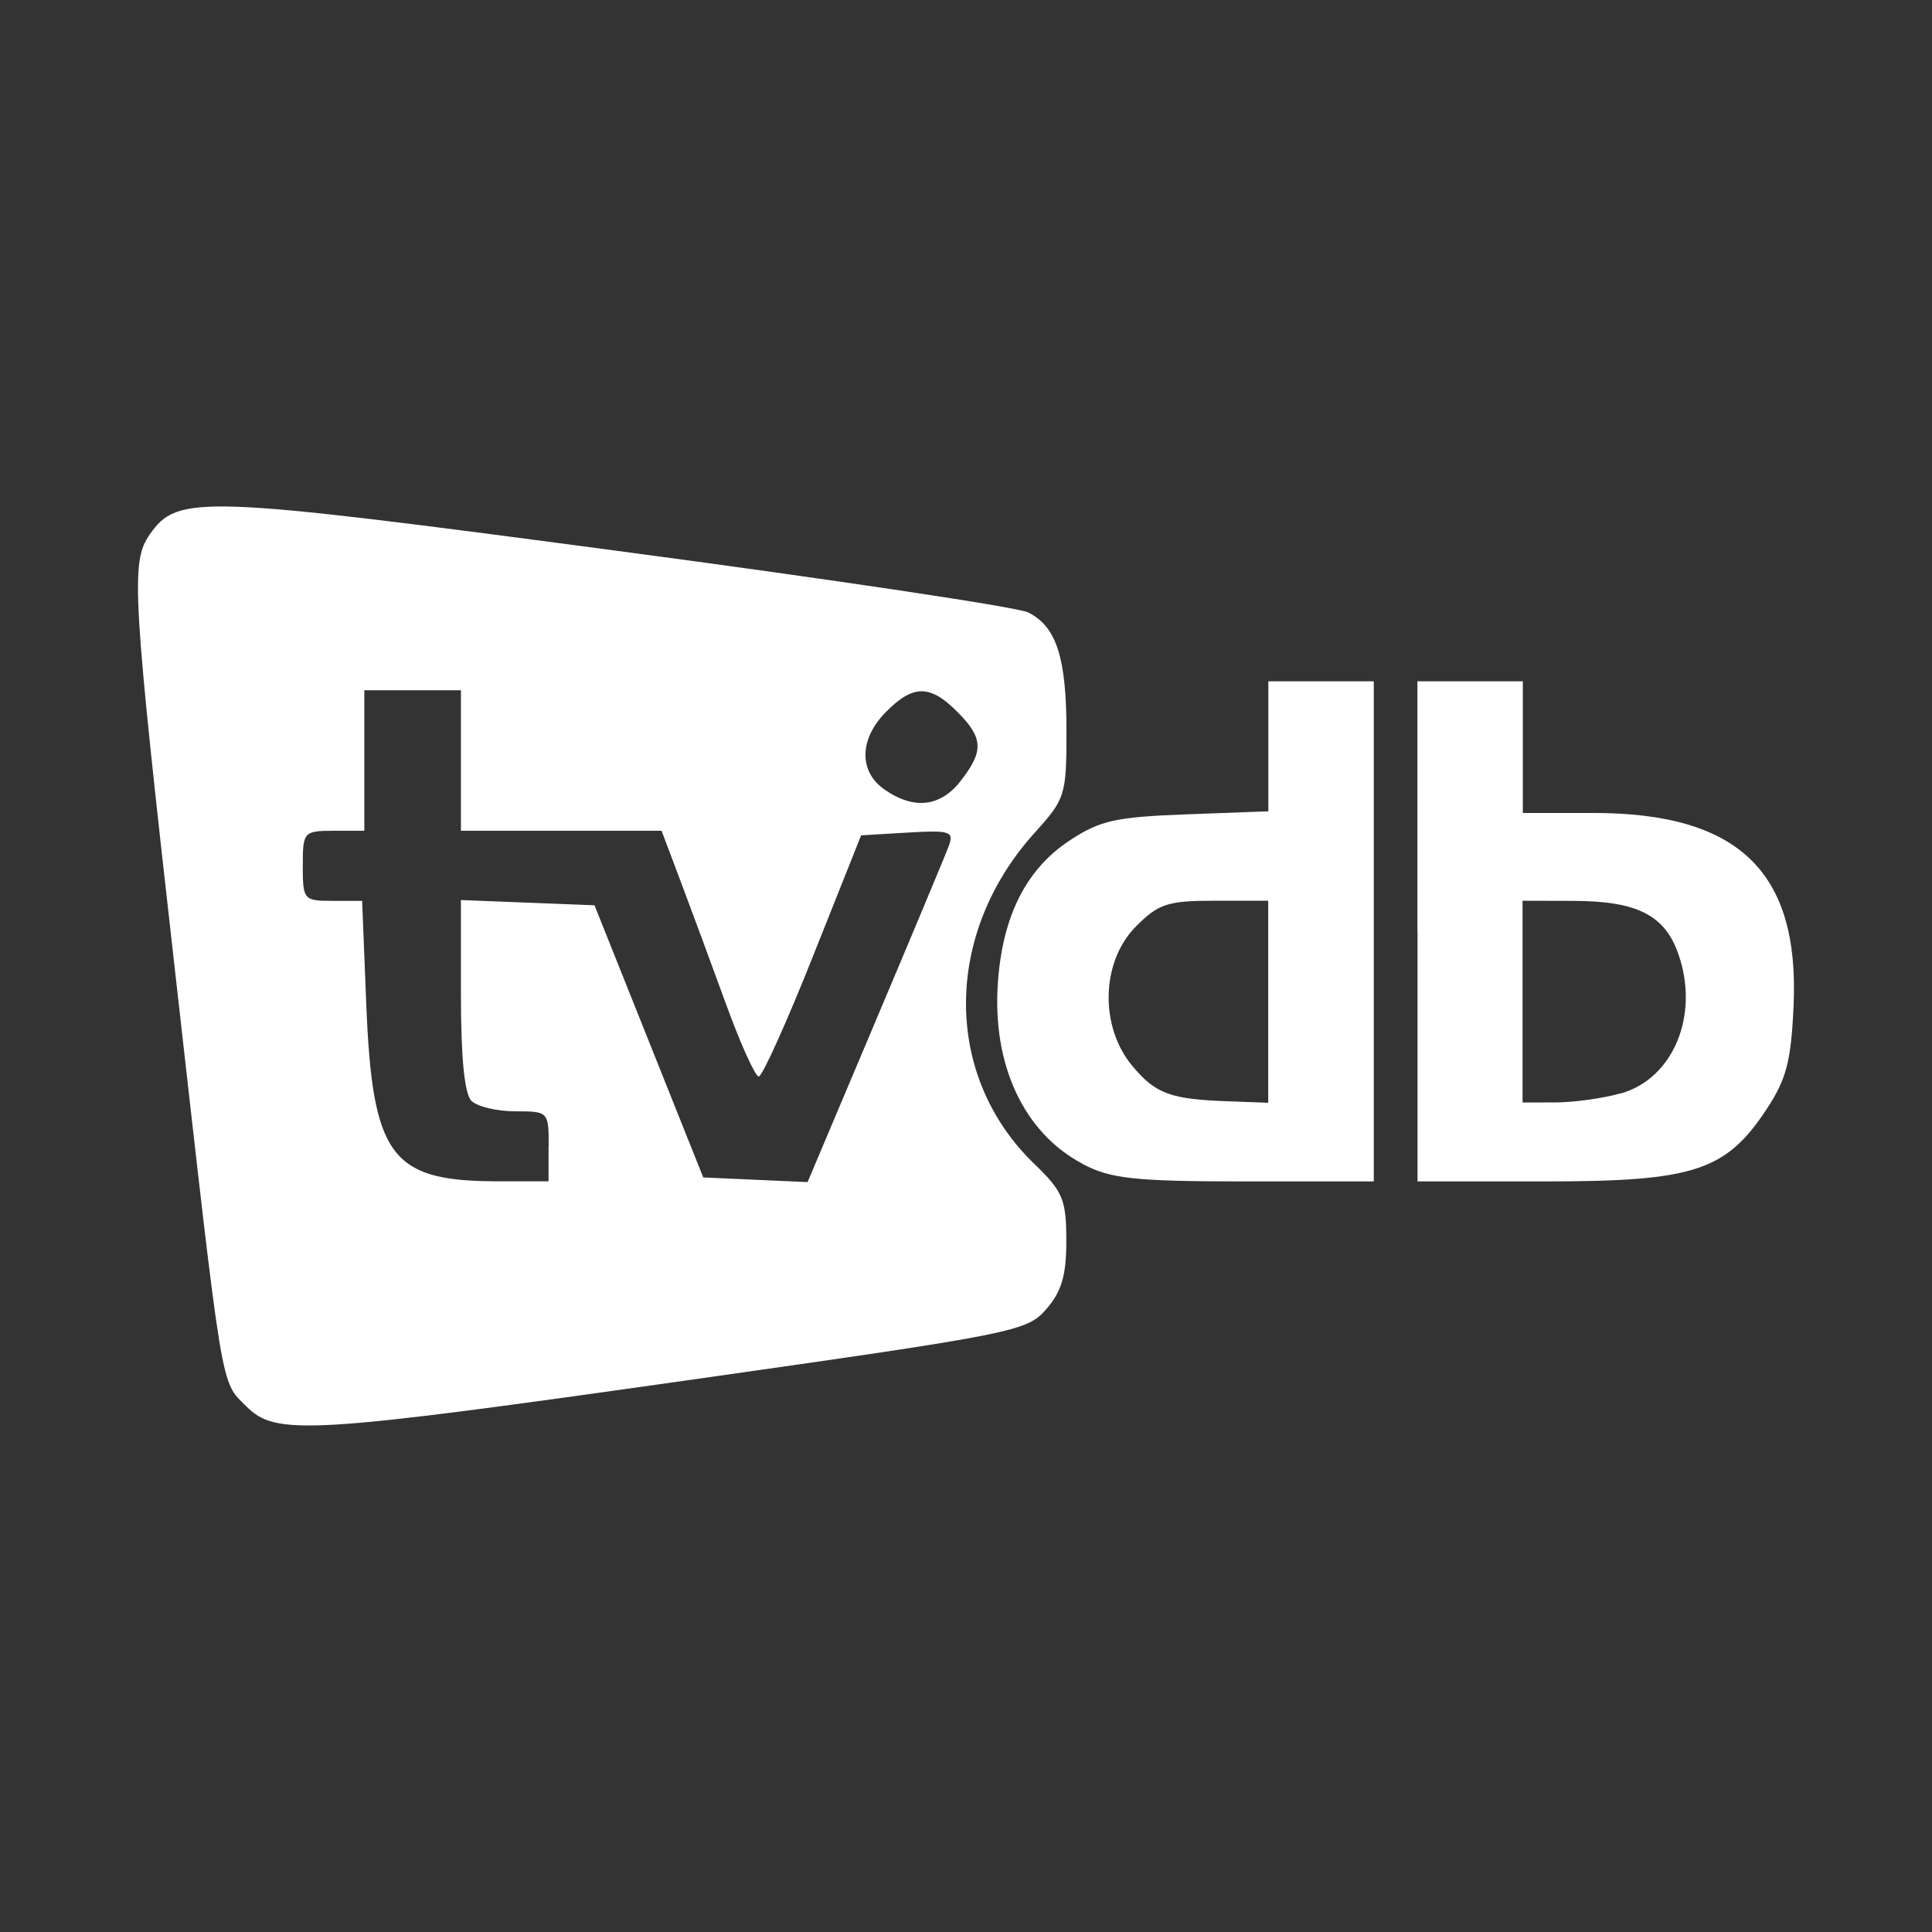 <?xml version="1.0" encoding="utf-8"?><!-- Uploaded to: SVG Repo, www.svgrepo.com, Generator: SVG Repo Mixer Tools -->
<svg fill="#fff" width="800px" height="800px" viewBox="0 0 14 14" role="img" focusable="false" aria-hidden="true" xmlns="http://www.w3.org/2000/svg"><rect x="0" y="0" width="14" height="14" fill="#333333" stroke="none"/><path d="m 1.784,10.19 c -0.187,-0.187 -0.165,-0.051 -0.51,-3.104 -0.316,-2.793 -0.329,-3.013 -0.189,-3.213 0.203,-0.29 0.351,-0.285 3.383,0.118 1.566,0.208 2.908,0.409 2.983,0.447 0.205,0.103 0.277,0.328 0.277,0.86 0,0.465 -0.008,0.491 -0.23,0.736 -0.663,0.734 -0.664,1.763 -0.003,2.4 0.207,0.2 0.231,0.257 0.232,0.553 5.1e-4,0.253 -0.033,0.37 -0.144,0.498 -0.14,0.163 -0.221,0.179 -2.559,0.511 -2.799,0.397 -3.024,0.41 -3.24,0.194 z m 2.192,-1.883 c 0,-0.252 -0.002,-0.254 -0.242,-0.254 -0.133,0 -0.276,-0.034 -0.318,-0.076 -0.05,-0.05 -0.076,-0.314 -0.076,-0.766 l 0,-0.689 0.484,0.019 0.484,0.019 0.394,0.986 0.394,0.986 0.378,0.017 0.378,0.017 0.491,-1.162 c 0.27,-0.639 0.51,-1.213 0.533,-1.276 0.038,-0.103 0.007,-0.113 -0.297,-0.095 l -0.339,0.02 -0.348,0.874 c -0.191,0.481 -0.369,0.874 -0.394,0.874 -0.025,0 -0.132,-0.236 -0.237,-0.525 -0.105,-0.288 -0.253,-0.689 -0.329,-0.89 l -0.138,-0.366 -0.727,0 -0.727,0 0,-0.509 0,-0.509 -0.35,0 -0.35,0 0,0.509 0,0.509 -0.223,0 c -0.217,0 -0.223,0.01 -0.223,0.254 0,0.246 0.007,0.254 0.215,0.254 l 0.215,0 0.03,0.747 c 0.044,1.096 0.176,1.28 0.924,1.285 l 0.397,0 0,-0.254 z m 2.984,-2.647 c 0.171,-0.217 0.166,-0.313 -0.024,-0.503 -0.197,-0.197 -0.318,-0.197 -0.514,0 -0.196,0.196 -0.201,0.433 -0.013,0.564 0.213,0.148 0.404,0.127 0.552,-0.061 z m 0.884,2.773 c -0.428,-0.226 -0.658,-0.723 -0.612,-1.325 0.036,-0.476 0.206,-0.81 0.517,-1.016 0.222,-0.147 0.334,-0.172 0.849,-0.191 l 0.593,-0.022 0,-0.471 0,-0.471 0.382,0 0.382,0 0,1.812 0,1.812 -0.938,0 c -0.802,0 -0.972,-0.021 -1.171,-0.126 z m 1.346,-1.175 0,-0.731 -0.386,0 c -0.342,0 -0.408,0.021 -0.572,0.186 -0.254,0.254 -0.266,0.727 -0.025,1.013 0.17,0.203 0.278,0.241 0.713,0.255 l 0.27,0.01 0,-0.731 z m 1.081,-0.509 0,-1.812 0.382,0 0.382,0 0,0.477 0,0.477 0.511,0 c 1.053,0 1.495,0.426 1.451,1.397 -0.018,0.403 -0.052,0.533 -0.197,0.752 -0.295,0.446 -0.527,0.521 -1.603,0.521 l -0.925,0 0,-1.812 z m 1.472,1.175 c 0.384,-0.107 0.575,-0.571 0.418,-1.014 -0.099,-0.28 -0.3,-0.381 -0.762,-0.382 l -0.366,-9e-4 0,0.731 0,0.731 0.238,-5e-4 c 0.131,0 0.343,-0.029 0.47,-0.065 z"/></svg>